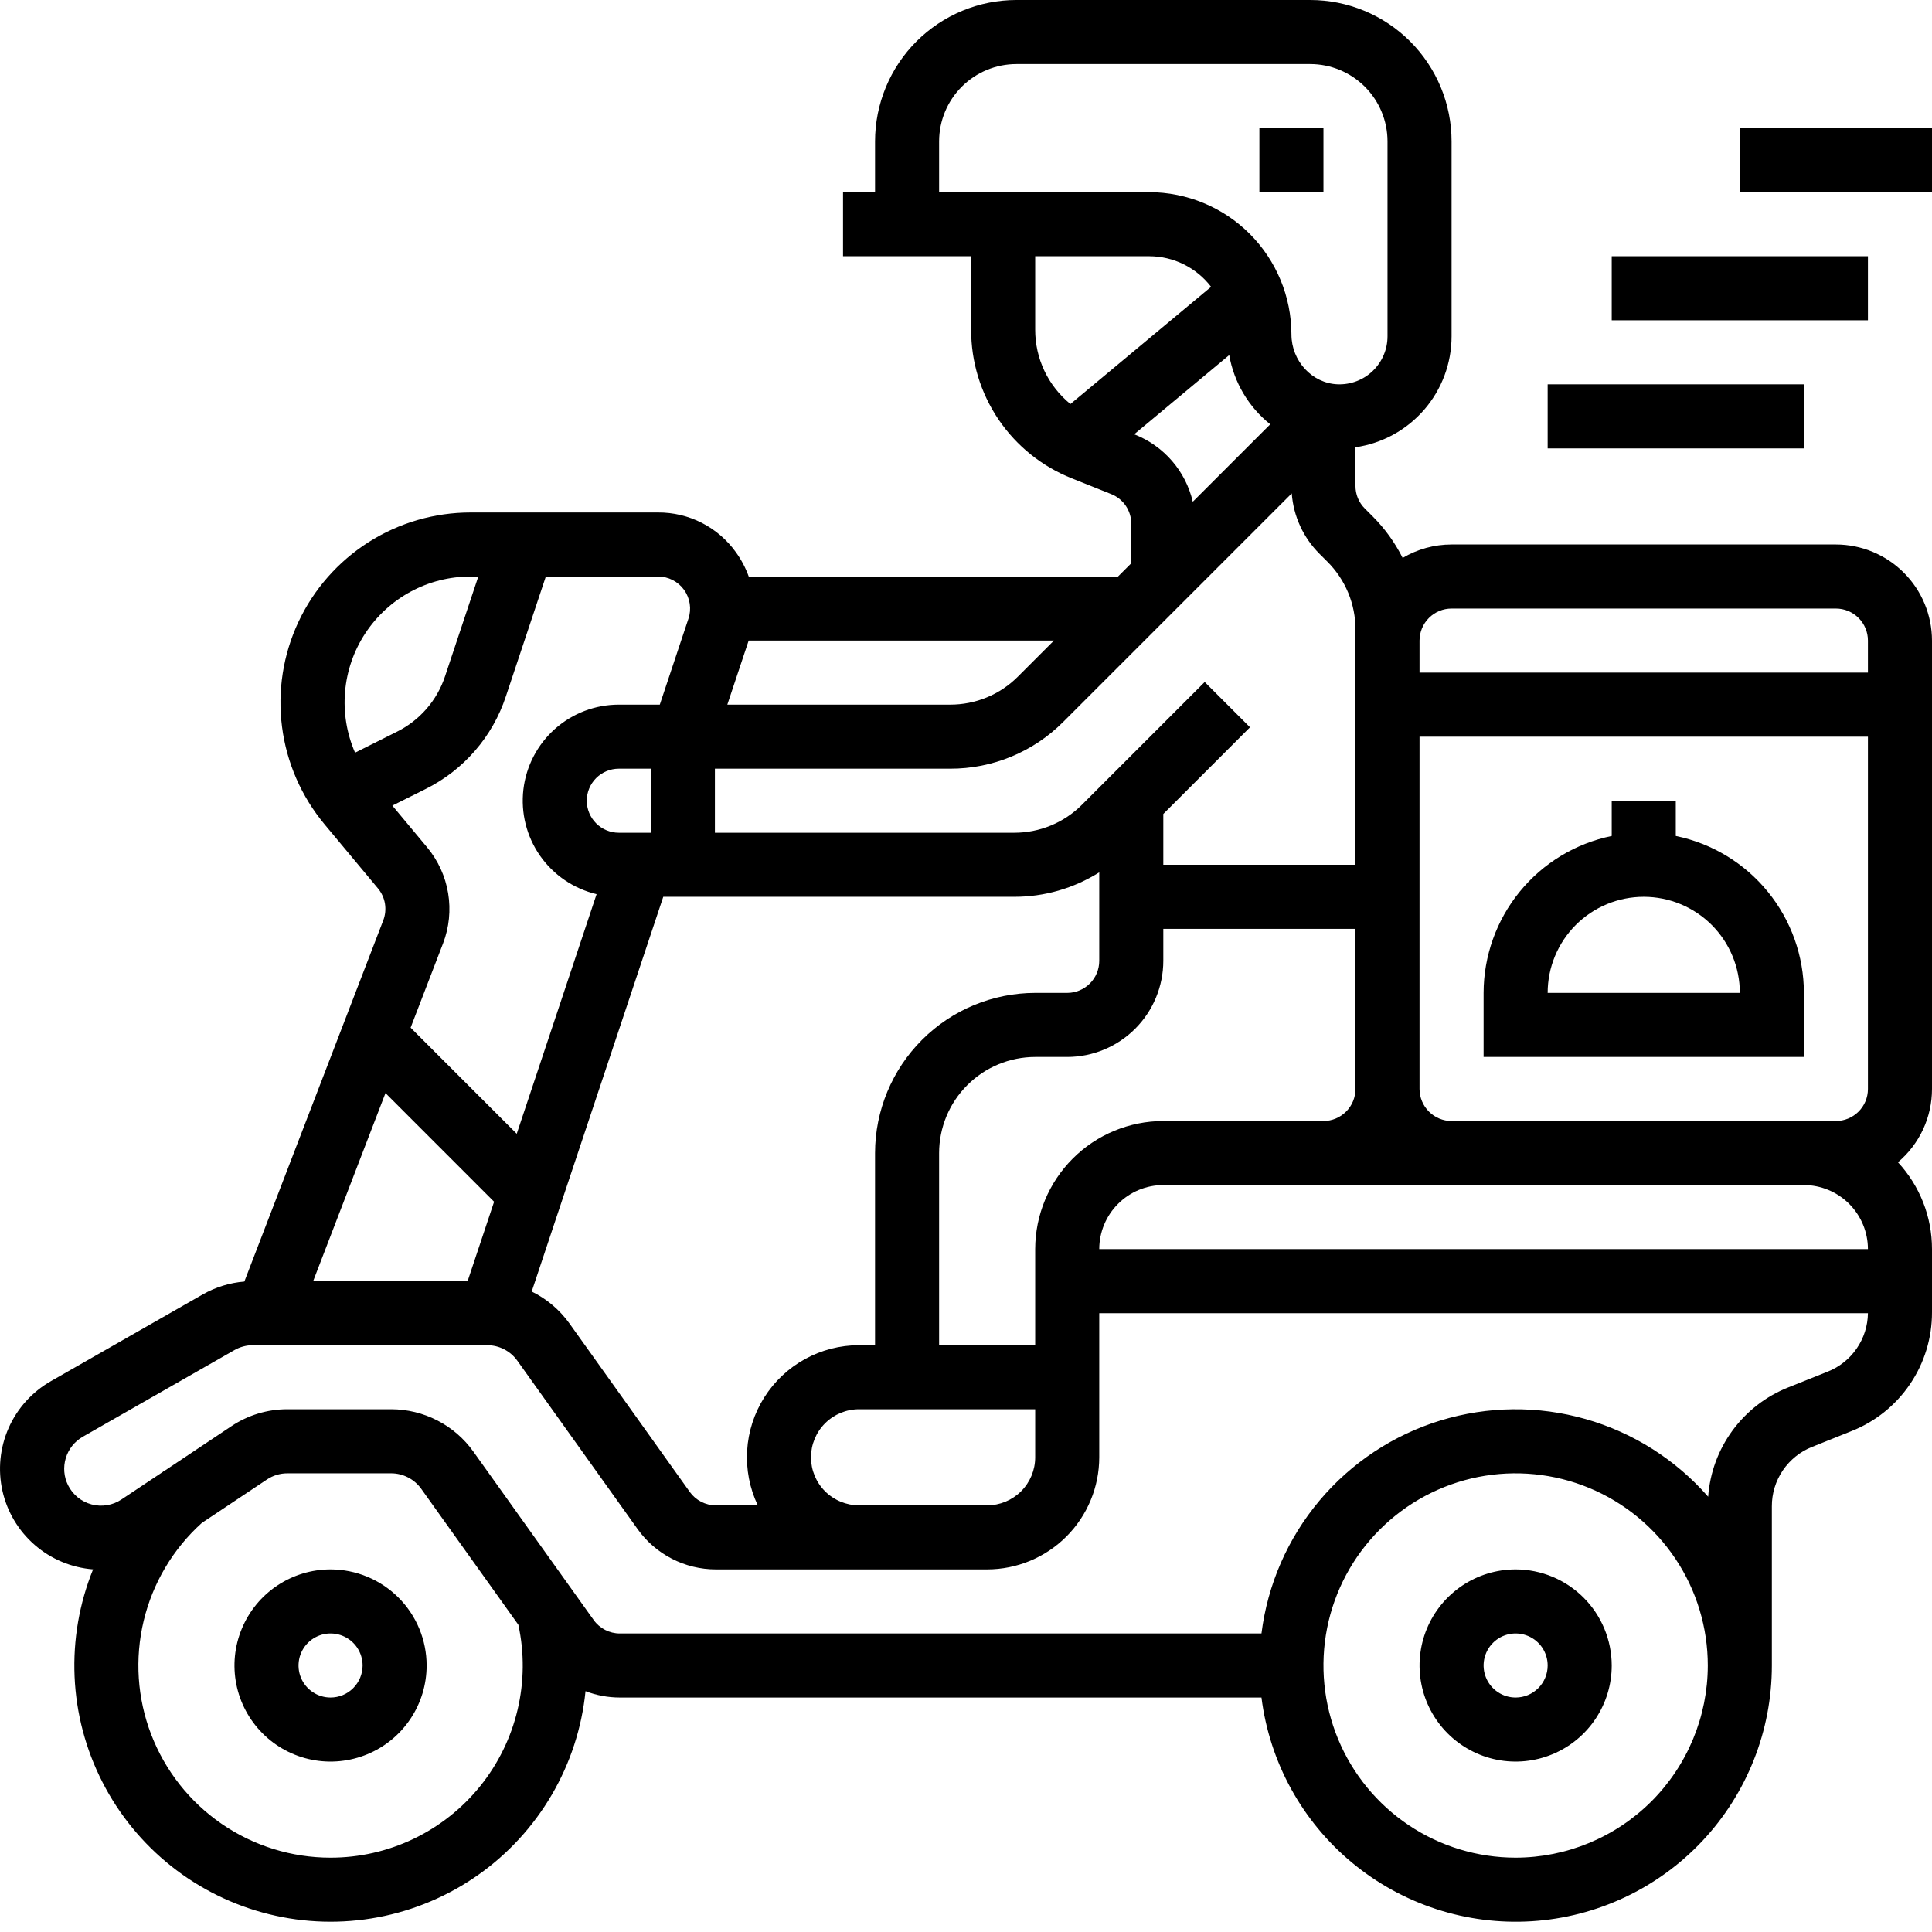 <svg width="63" height="63" viewBox="0 0 63 63" fill="none" xmlns="http://www.w3.org/2000/svg">
<path d="M10.779 51.176C10.159 51.176 9.554 51.36 9.039 51.704C8.523 52.049 8.122 52.538 7.885 53.111C7.647 53.683 7.585 54.313 7.706 54.921C7.827 55.529 8.126 56.087 8.564 56.525C9.002 56.963 9.56 57.262 10.168 57.383C10.776 57.504 11.406 57.441 11.978 57.204C12.551 56.967 13.04 56.566 13.384 56.05C13.729 55.535 13.912 54.929 13.912 54.31C13.912 53.479 13.581 52.682 12.994 52.095C12.406 51.508 11.61 51.177 10.779 51.176ZM10.779 55.354C10.573 55.354 10.371 55.293 10.199 55.178C10.027 55.063 9.893 54.9 9.814 54.709C9.735 54.519 9.715 54.309 9.755 54.106C9.795 53.903 9.895 53.717 10.041 53.571C10.187 53.425 10.373 53.326 10.575 53.285C10.778 53.245 10.988 53.266 11.179 53.345C11.37 53.424 11.533 53.558 11.648 53.729C11.762 53.901 11.824 54.103 11.824 54.31C11.823 54.587 11.713 54.852 11.517 55.048C11.322 55.244 11.056 55.354 10.779 55.354Z" fill="black"/>
<path d="M59.867 17.755H47.334C46.772 17.755 46.221 17.906 45.739 18.193C45.487 17.692 45.157 17.234 44.76 16.837L44.507 16.584C44.409 16.487 44.332 16.372 44.279 16.245C44.227 16.119 44.2 15.983 44.2 15.845V14.585C45.071 14.459 45.866 14.024 46.441 13.36C47.017 12.695 47.334 11.845 47.334 10.966V4.61C47.334 4.005 47.215 3.405 46.983 2.846C46.751 2.287 46.411 1.778 45.983 1.35C45.555 0.922 45.047 0.583 44.488 0.351C43.928 0.119 43.329 -3.77167e-06 42.724 1.24969e-10H33.145C32.539 -4.45745e-06 31.94 0.119 31.38 0.351C30.821 0.583 30.313 0.922 29.885 1.35C29.456 1.778 29.117 2.287 28.885 2.846C28.654 3.405 28.534 4.005 28.534 4.61V6.266H27.49V8.355H31.668V10.749C31.664 11.793 31.976 12.815 32.561 13.68C33.147 14.544 33.979 15.213 34.95 15.598L36.233 16.111C36.427 16.188 36.594 16.321 36.711 16.494C36.828 16.667 36.89 16.872 36.89 17.08V18.367L36.457 18.799H24.415C24.314 18.519 24.175 18.254 24 18.012C23.712 17.607 23.33 17.278 22.888 17.051C22.446 16.825 21.955 16.708 21.458 16.711H15.346C14.167 16.711 13.013 17.047 12.019 17.679C11.025 18.311 10.231 19.214 9.731 20.281C9.231 21.348 9.046 22.536 9.197 23.704C9.348 24.873 9.829 25.974 10.583 26.88L12.325 28.97C12.444 29.113 12.523 29.285 12.553 29.468C12.583 29.652 12.564 29.84 12.497 30.014L7.968 41.79C7.49 41.829 7.026 41.973 6.61 42.21L1.662 45.037C1.05 45.386 0.566 45.921 0.281 46.565C-0.003 47.208 -0.074 47.926 0.079 48.614C0.233 49.301 0.603 49.92 1.135 50.381C1.667 50.842 2.333 51.12 3.035 51.175C2.585 52.285 2.38 53.478 2.432 54.674C2.484 55.87 2.793 57.041 3.337 58.107C3.881 59.174 4.648 60.111 5.586 60.855C6.524 61.599 7.611 62.133 8.773 62.42C9.935 62.708 11.146 62.742 12.322 62.521C13.499 62.3 14.614 61.829 15.593 61.139C16.572 60.449 17.39 59.557 17.994 58.523C18.598 57.49 18.973 56.338 19.093 55.147C19.449 55.283 19.828 55.354 20.209 55.354H41.135C41.4 57.463 42.459 59.391 44.096 60.746C45.734 62.101 47.826 62.782 49.947 62.649C52.068 62.516 54.059 61.579 55.514 60.03C56.968 58.48 57.778 56.435 57.778 54.31V49.12C57.776 48.702 57.901 48.294 58.135 47.948C58.37 47.602 58.703 47.334 59.091 47.181L60.374 46.667C61.151 46.36 61.817 45.825 62.285 45.133C62.754 44.441 63.003 43.624 63 42.788V40.732C63.001 39.682 62.604 38.67 61.89 37.9C62.238 37.606 62.517 37.24 62.709 36.828C62.901 36.415 63 35.965 63 35.51V20.888C62.999 20.058 62.669 19.261 62.081 18.674C61.494 18.086 60.697 17.756 59.867 17.755ZM31.668 6.266H30.623V4.61C30.623 3.942 30.889 3.3 31.362 2.827C31.834 2.355 32.476 2.089 33.145 2.089H42.724C43.392 2.089 44.033 2.355 44.506 2.827C44.979 3.3 45.245 3.942 45.245 4.61V10.966C45.245 11.177 45.203 11.385 45.12 11.579C45.038 11.773 44.917 11.948 44.765 12.095C44.614 12.241 44.434 12.355 44.237 12.43C44.041 12.505 43.831 12.54 43.62 12.532C42.788 12.502 42.112 11.772 42.112 10.904C42.11 9.674 41.621 8.496 40.752 7.626C39.883 6.757 38.704 6.268 37.474 6.266H31.668ZM41.421 13.836L38.895 16.361C38.781 15.871 38.55 15.415 38.221 15.034C37.893 14.653 37.477 14.357 37.009 14.171L36.984 14.162L40.083 11.579C40.239 12.469 40.715 13.272 41.421 13.836ZM34.905 13.175C34.545 12.882 34.255 12.512 34.056 12.092C33.857 11.672 33.755 11.213 33.756 10.749V8.355H37.474C37.865 8.356 38.25 8.446 38.6 8.619C38.949 8.792 39.255 9.043 39.492 9.353L34.905 13.175ZM24.413 20.888H34.368L33.197 22.059C32.907 22.351 32.562 22.583 32.181 22.74C31.801 22.898 31.393 22.978 30.982 22.977H23.717L24.413 20.888ZM23.312 25.066H30.982C31.668 25.068 32.347 24.934 32.981 24.671C33.615 24.409 34.19 24.023 34.674 23.537L42.122 16.089C42.178 16.834 42.5 17.534 43.029 18.061L43.283 18.314C43.575 18.605 43.806 18.95 43.964 19.33C44.121 19.71 44.202 20.118 44.2 20.53V28.199H37.934V26.543L40.761 23.716L39.284 22.239L35.286 26.237C34.996 26.529 34.65 26.76 34.27 26.918C33.89 27.075 33.482 27.156 33.07 27.155H23.312V25.066ZM24.71 49.087H23.343C23.176 49.087 23.013 49.048 22.865 48.971C22.717 48.895 22.59 48.785 22.493 48.65L18.568 43.155C18.25 42.712 17.828 42.354 17.338 42.115L21.628 29.244H33.07C34.052 29.246 35.014 28.969 35.845 28.446V31.332C35.845 31.609 35.735 31.875 35.539 32.071C35.343 32.266 35.078 32.377 34.801 32.377H33.756C32.372 32.379 31.044 32.929 30.066 33.908C29.087 34.887 28.536 36.215 28.534 37.599V43.865H28.012C27.395 43.865 26.789 44.021 26.248 44.319C25.708 44.616 25.252 45.045 24.922 45.567C24.593 46.088 24.4 46.684 24.363 47.3C24.326 47.916 24.445 48.531 24.71 49.087ZM20.179 27.155C19.902 27.155 19.636 27.045 19.44 26.849C19.244 26.653 19.134 26.387 19.134 26.11C19.134 25.833 19.244 25.568 19.44 25.372C19.636 25.176 19.902 25.066 20.179 25.066H21.223V27.155H20.179ZM28.012 45.954H33.756V47.521C33.756 47.936 33.591 48.334 33.297 48.628C33.003 48.922 32.605 49.087 32.19 49.087H28.012C27.597 49.087 27.198 48.922 26.904 48.629C26.61 48.335 26.445 47.936 26.445 47.521C26.445 47.105 26.61 46.707 26.904 46.413C27.198 46.119 27.597 45.954 28.012 45.954ZM30.623 43.865V37.599C30.624 36.768 30.954 35.972 31.542 35.385C32.129 34.797 32.926 34.467 33.756 34.466H34.801C35.631 34.465 36.428 34.134 37.015 33.547C37.603 32.96 37.933 32.163 37.934 31.332V30.288H44.2V35.51C44.2 35.787 44.09 36.053 43.894 36.248C43.698 36.444 43.433 36.554 43.156 36.555H37.934C36.826 36.556 35.764 36.996 34.981 37.78C34.198 38.563 33.758 39.625 33.756 40.732V43.865H30.623ZM17.799 18.799H21.458C21.624 18.799 21.787 18.839 21.934 18.914C22.082 18.99 22.209 19.099 22.306 19.233C22.402 19.367 22.466 19.523 22.491 19.686C22.516 19.85 22.502 20.017 22.449 20.174L21.515 22.977H20.179C19.411 22.977 18.67 23.259 18.096 23.769C17.523 24.28 17.156 24.983 17.067 25.745C16.978 26.508 17.171 27.277 17.611 27.906C18.052 28.535 18.707 28.981 19.454 29.158L16.85 36.971L13.39 33.511L14.447 30.764C14.647 30.243 14.704 29.678 14.613 29.128C14.523 28.578 14.286 28.061 13.93 27.633L12.794 26.27L13.876 25.73C14.491 25.424 15.039 25 15.488 24.482C15.938 23.964 16.28 23.362 16.495 22.71L17.799 18.799ZM11.578 24.544C11.306 23.918 11.194 23.236 11.252 22.556C11.31 21.877 11.536 21.223 11.91 20.654C12.284 20.084 12.794 19.616 13.393 19.292C13.993 18.968 14.664 18.799 15.346 18.799H15.597L14.513 22.05C14.384 22.441 14.179 22.802 13.909 23.113C13.639 23.424 13.311 23.678 12.942 23.861L11.578 24.544ZM12.57 35.644L16.112 39.187L15.248 41.777H10.211L12.57 35.644ZM10.779 60.576C9.512 60.577 8.275 60.193 7.231 59.476C6.187 58.759 5.385 57.742 4.93 56.56C4.475 55.378 4.39 54.085 4.685 52.853C4.98 51.621 5.641 50.508 6.582 49.66L8.704 48.245C8.901 48.113 9.133 48.043 9.371 48.043H12.756C12.948 48.043 13.136 48.089 13.306 48.177C13.476 48.264 13.623 48.391 13.735 48.547L16.903 52.982C17.102 53.897 17.093 54.844 16.877 55.755C16.662 56.665 16.245 57.516 15.658 58.244C15.07 58.973 14.327 59.56 13.483 59.964C12.639 60.367 11.715 60.577 10.779 60.576ZM49.423 60.576C48.183 60.576 46.972 60.209 45.941 59.52C44.911 58.831 44.107 57.853 43.633 56.708C43.159 55.563 43.035 54.303 43.276 53.087C43.518 51.871 44.115 50.755 44.992 49.879C45.868 49.002 46.984 48.405 48.2 48.163C49.416 47.922 50.676 48.046 51.821 48.52C52.966 48.994 53.944 49.798 54.633 50.828C55.322 51.859 55.689 53.07 55.689 54.31C55.687 55.971 55.026 57.564 53.852 58.739C52.677 59.913 51.084 60.574 49.423 60.576ZM59.598 44.728L58.315 45.241C57.588 45.529 56.957 46.016 56.495 46.647C56.032 47.277 55.757 48.026 55.701 48.806C54.641 47.594 53.253 46.715 51.705 46.274C50.156 45.833 48.514 45.849 46.974 46.32C45.435 46.791 44.065 47.698 43.029 48.93C41.992 50.162 41.335 51.668 41.135 53.265H20.209C20.043 53.265 19.879 53.225 19.732 53.149C19.584 53.073 19.456 52.963 19.36 52.828L18.838 52.098L18.837 52.092L18.834 52.092L15.434 47.332C15.13 46.907 14.728 46.559 14.262 46.32C13.796 46.08 13.28 45.955 12.756 45.954H9.371C8.721 45.954 8.085 46.146 7.545 46.507L5.359 47.965L5.352 47.957C5.334 47.972 5.318 47.988 5.3 48.004L3.962 48.895C3.82 48.99 3.66 49.053 3.492 49.081C3.324 49.109 3.151 49.101 2.987 49.057C2.822 49.013 2.668 48.935 2.536 48.828C2.404 48.72 2.296 48.585 2.22 48.433C2.082 48.158 2.056 47.841 2.145 47.547C2.234 47.252 2.432 47.004 2.699 46.851L7.646 44.024C7.828 43.92 8.033 43.866 8.243 43.865H15.889C16.081 43.866 16.269 43.911 16.439 43.999C16.61 44.087 16.756 44.213 16.868 44.369L20.793 49.864C21.083 50.27 21.466 50.6 21.909 50.828C22.353 51.057 22.844 51.176 23.343 51.176H32.19C33.159 51.175 34.088 50.79 34.773 50.105C35.459 49.419 35.844 48.49 35.845 47.521V42.821H60.911C60.906 43.233 60.778 43.635 60.544 43.974C60.311 44.314 59.981 44.576 59.598 44.728ZM35.845 40.732C35.846 40.178 36.066 39.648 36.458 39.256C36.849 38.864 37.38 38.644 37.934 38.643H58.822C59.376 38.644 59.907 38.864 60.299 39.256C60.69 39.648 60.91 40.178 60.911 40.732H35.845ZM60.911 35.51C60.911 35.787 60.801 36.053 60.605 36.248C60.409 36.444 60.144 36.554 59.867 36.555H47.334C47.057 36.554 46.791 36.444 46.596 36.248C46.4 36.053 46.29 35.787 46.289 35.51V24.022H60.911V35.51ZM60.911 21.933H46.289V20.888C46.29 20.611 46.4 20.346 46.596 20.15C46.791 19.954 47.057 19.844 47.334 19.844H59.867C60.144 19.844 60.409 19.954 60.605 20.15C60.801 20.346 60.911 20.611 60.911 20.888V21.933Z" fill="black"/>
<path d="M58.823 12.533H50.467V14.622H58.823V12.533Z" fill="black"/>
<path d="M60.911 8.355H52.556V10.444H60.911V8.355Z" fill="black"/>
<path d="M63 4.178H56.733V6.266H63V4.178Z" fill="black"/>
<path d="M49.423 51.176C48.803 51.176 48.197 51.36 47.682 51.704C47.167 52.049 46.765 52.538 46.528 53.111C46.291 53.683 46.229 54.313 46.35 54.921C46.471 55.529 46.769 56.087 47.207 56.525C47.645 56.963 48.204 57.262 48.812 57.383C49.419 57.504 50.049 57.441 50.622 57.204C51.194 56.967 51.684 56.566 52.028 56.05C52.372 55.535 52.556 54.929 52.556 54.31C52.555 53.479 52.225 52.682 51.637 52.095C51.05 51.508 50.254 51.177 49.423 51.176ZM49.423 55.354C49.216 55.354 49.014 55.293 48.843 55.178C48.671 55.063 48.537 54.9 48.458 54.709C48.379 54.519 48.358 54.309 48.398 54.106C48.439 53.903 48.538 53.717 48.684 53.571C48.83 53.425 49.016 53.326 49.219 53.285C49.422 53.245 49.632 53.266 49.822 53.345C50.013 53.424 50.176 53.558 50.291 53.729C50.406 53.901 50.467 54.103 50.467 54.31C50.467 54.587 50.357 54.852 50.161 55.048C49.965 55.244 49.7 55.354 49.423 55.354Z" fill="black"/>
<path d="M43.156 4.178H41.067V6.266H43.156V4.178Z" fill="black"/>
<path d="M58.823 32.377C58.821 31.174 58.405 30.008 57.644 29.076C56.883 28.143 55.824 27.502 54.645 27.26V26.11H52.556V27.26C51.377 27.502 50.318 28.143 49.557 29.076C48.796 30.008 48.38 31.174 48.378 32.377V34.466H58.823V32.377ZM50.467 32.377C50.467 31.546 50.797 30.749 51.385 30.161C51.973 29.574 52.77 29.244 53.6 29.244C54.431 29.244 55.228 29.574 55.816 30.161C56.404 30.749 56.734 31.546 56.734 32.377H50.467Z" fill="black"/>
</svg>
